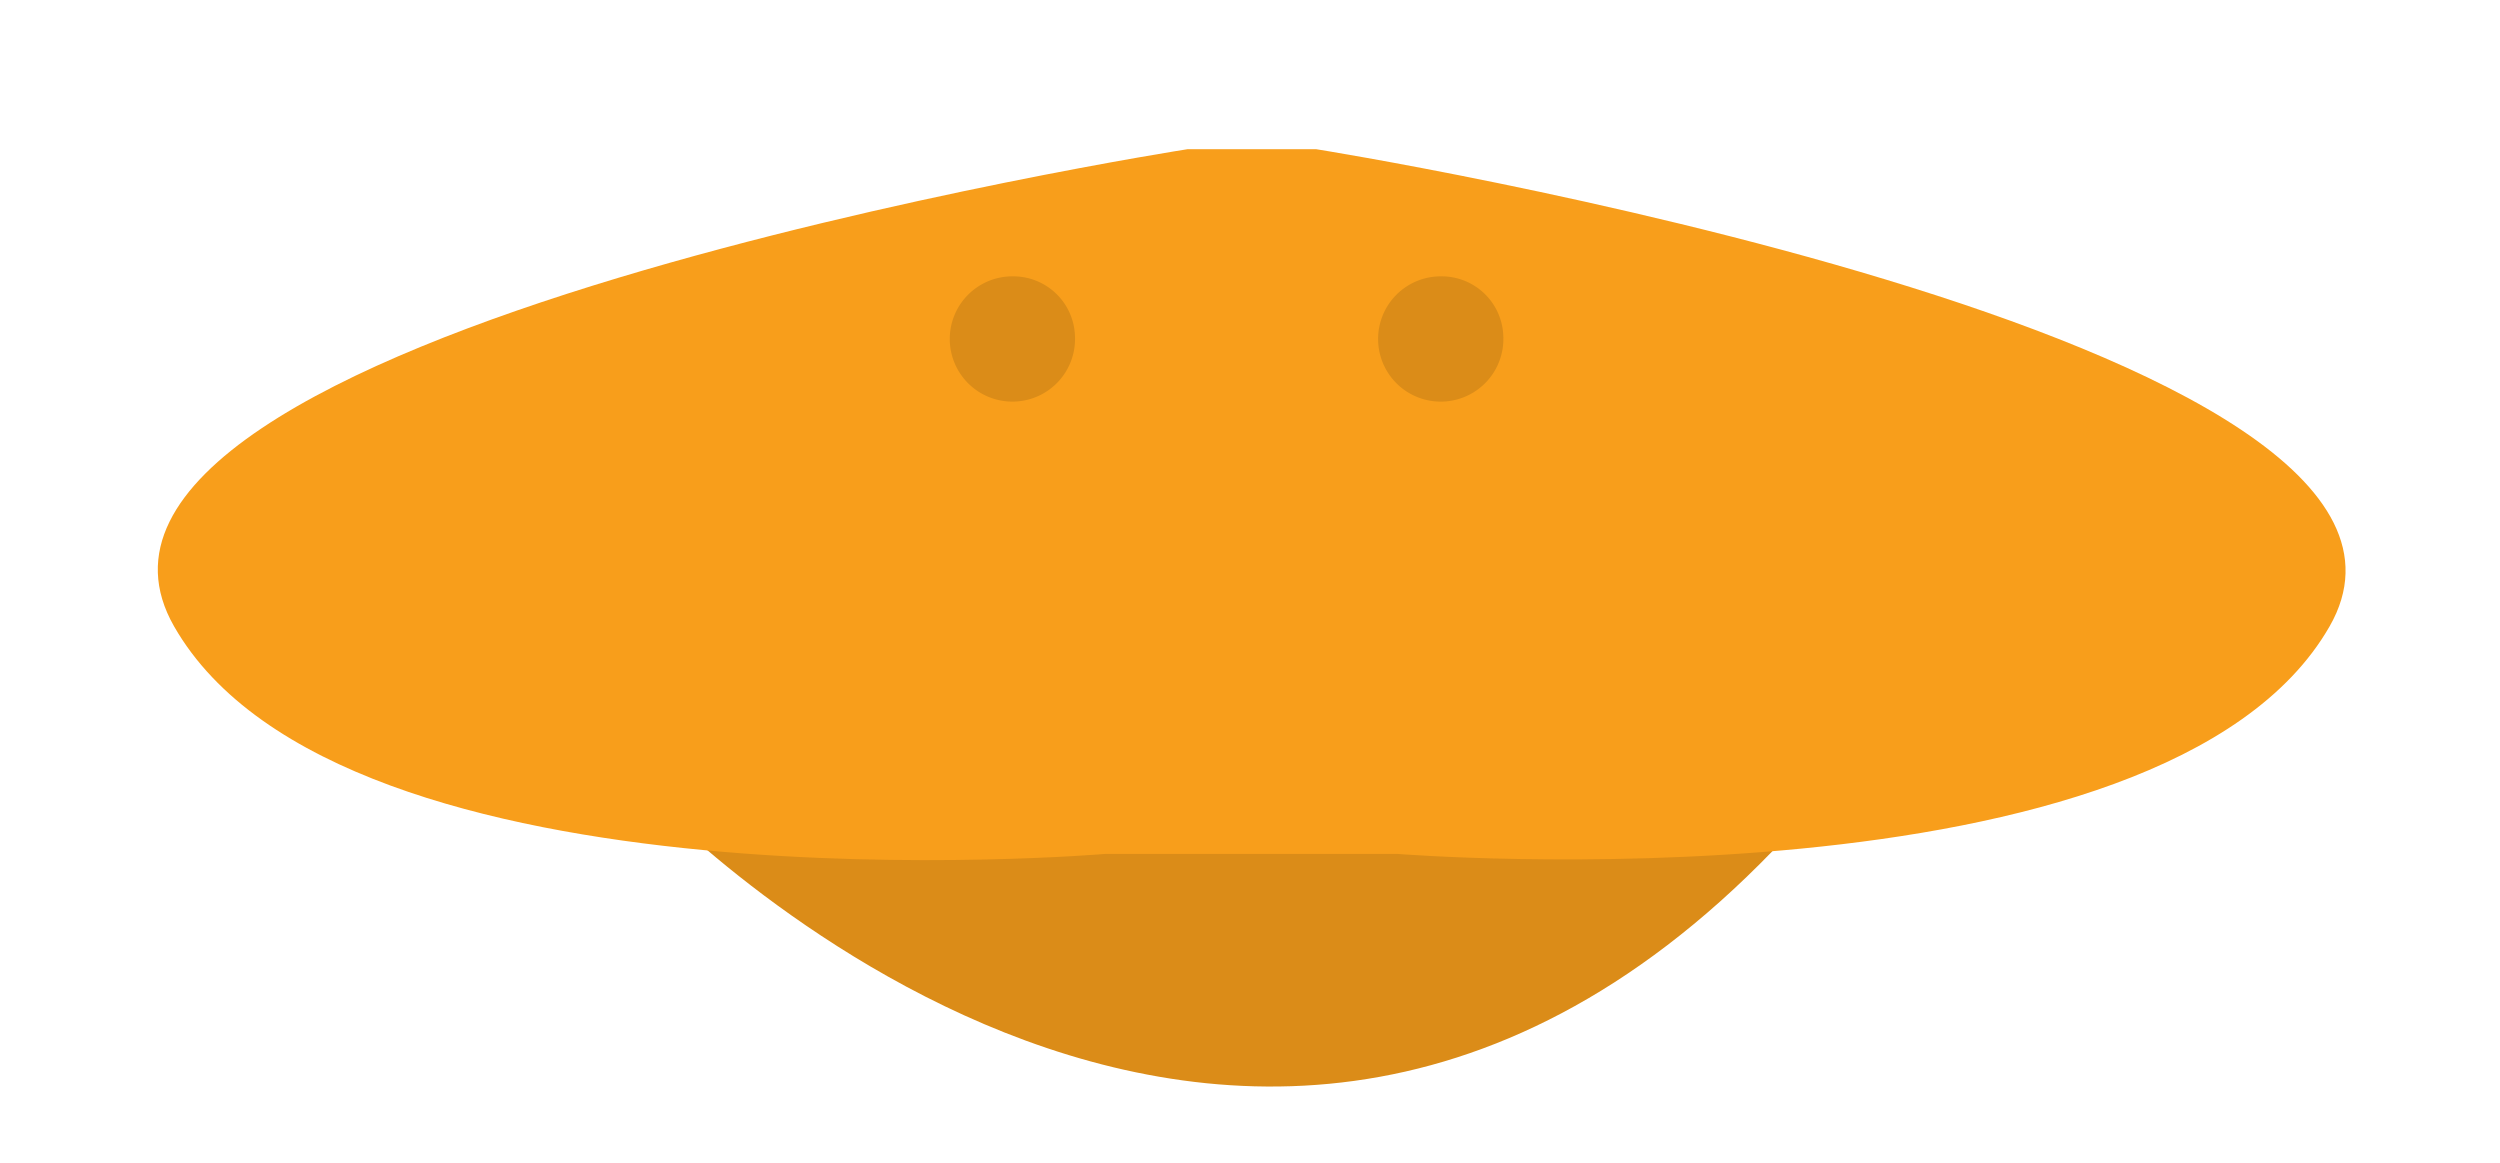 <svg xmlns="http://www.w3.org/2000/svg" viewBox="0 0 27.14 12.63">
  <defs>
    <style>
      .cls-1 {
        fill: #db8c18;
      }

      .cls-2 {
        fill: #f89e1b;
      }
    </style>
  </defs>
  <g id="front-hair">
    <g>
      <path class="cls-1" d="M7,8.6s6.75,7.19,12.82,0Z"/>
      <path class="cls-2" d="M15.17,9.27s8.32.67,10.12-2.47-11-5.18-11-5.18h-1.4s-12.82,2-11,5.18S12,9.27,12,9.27Z"/>
      <path class="cls-1" d="M11.67,3.65A.68.68,0,1,1,11,3,.67.67,0,0,1,11.67,3.65Z"/>
      <path class="cls-1" d="M16.32,3.65A.68.68,0,1,1,15.64,3,.67.67,0,0,1,16.32,3.65Z"/>
    </g>
  </g>
</svg>
